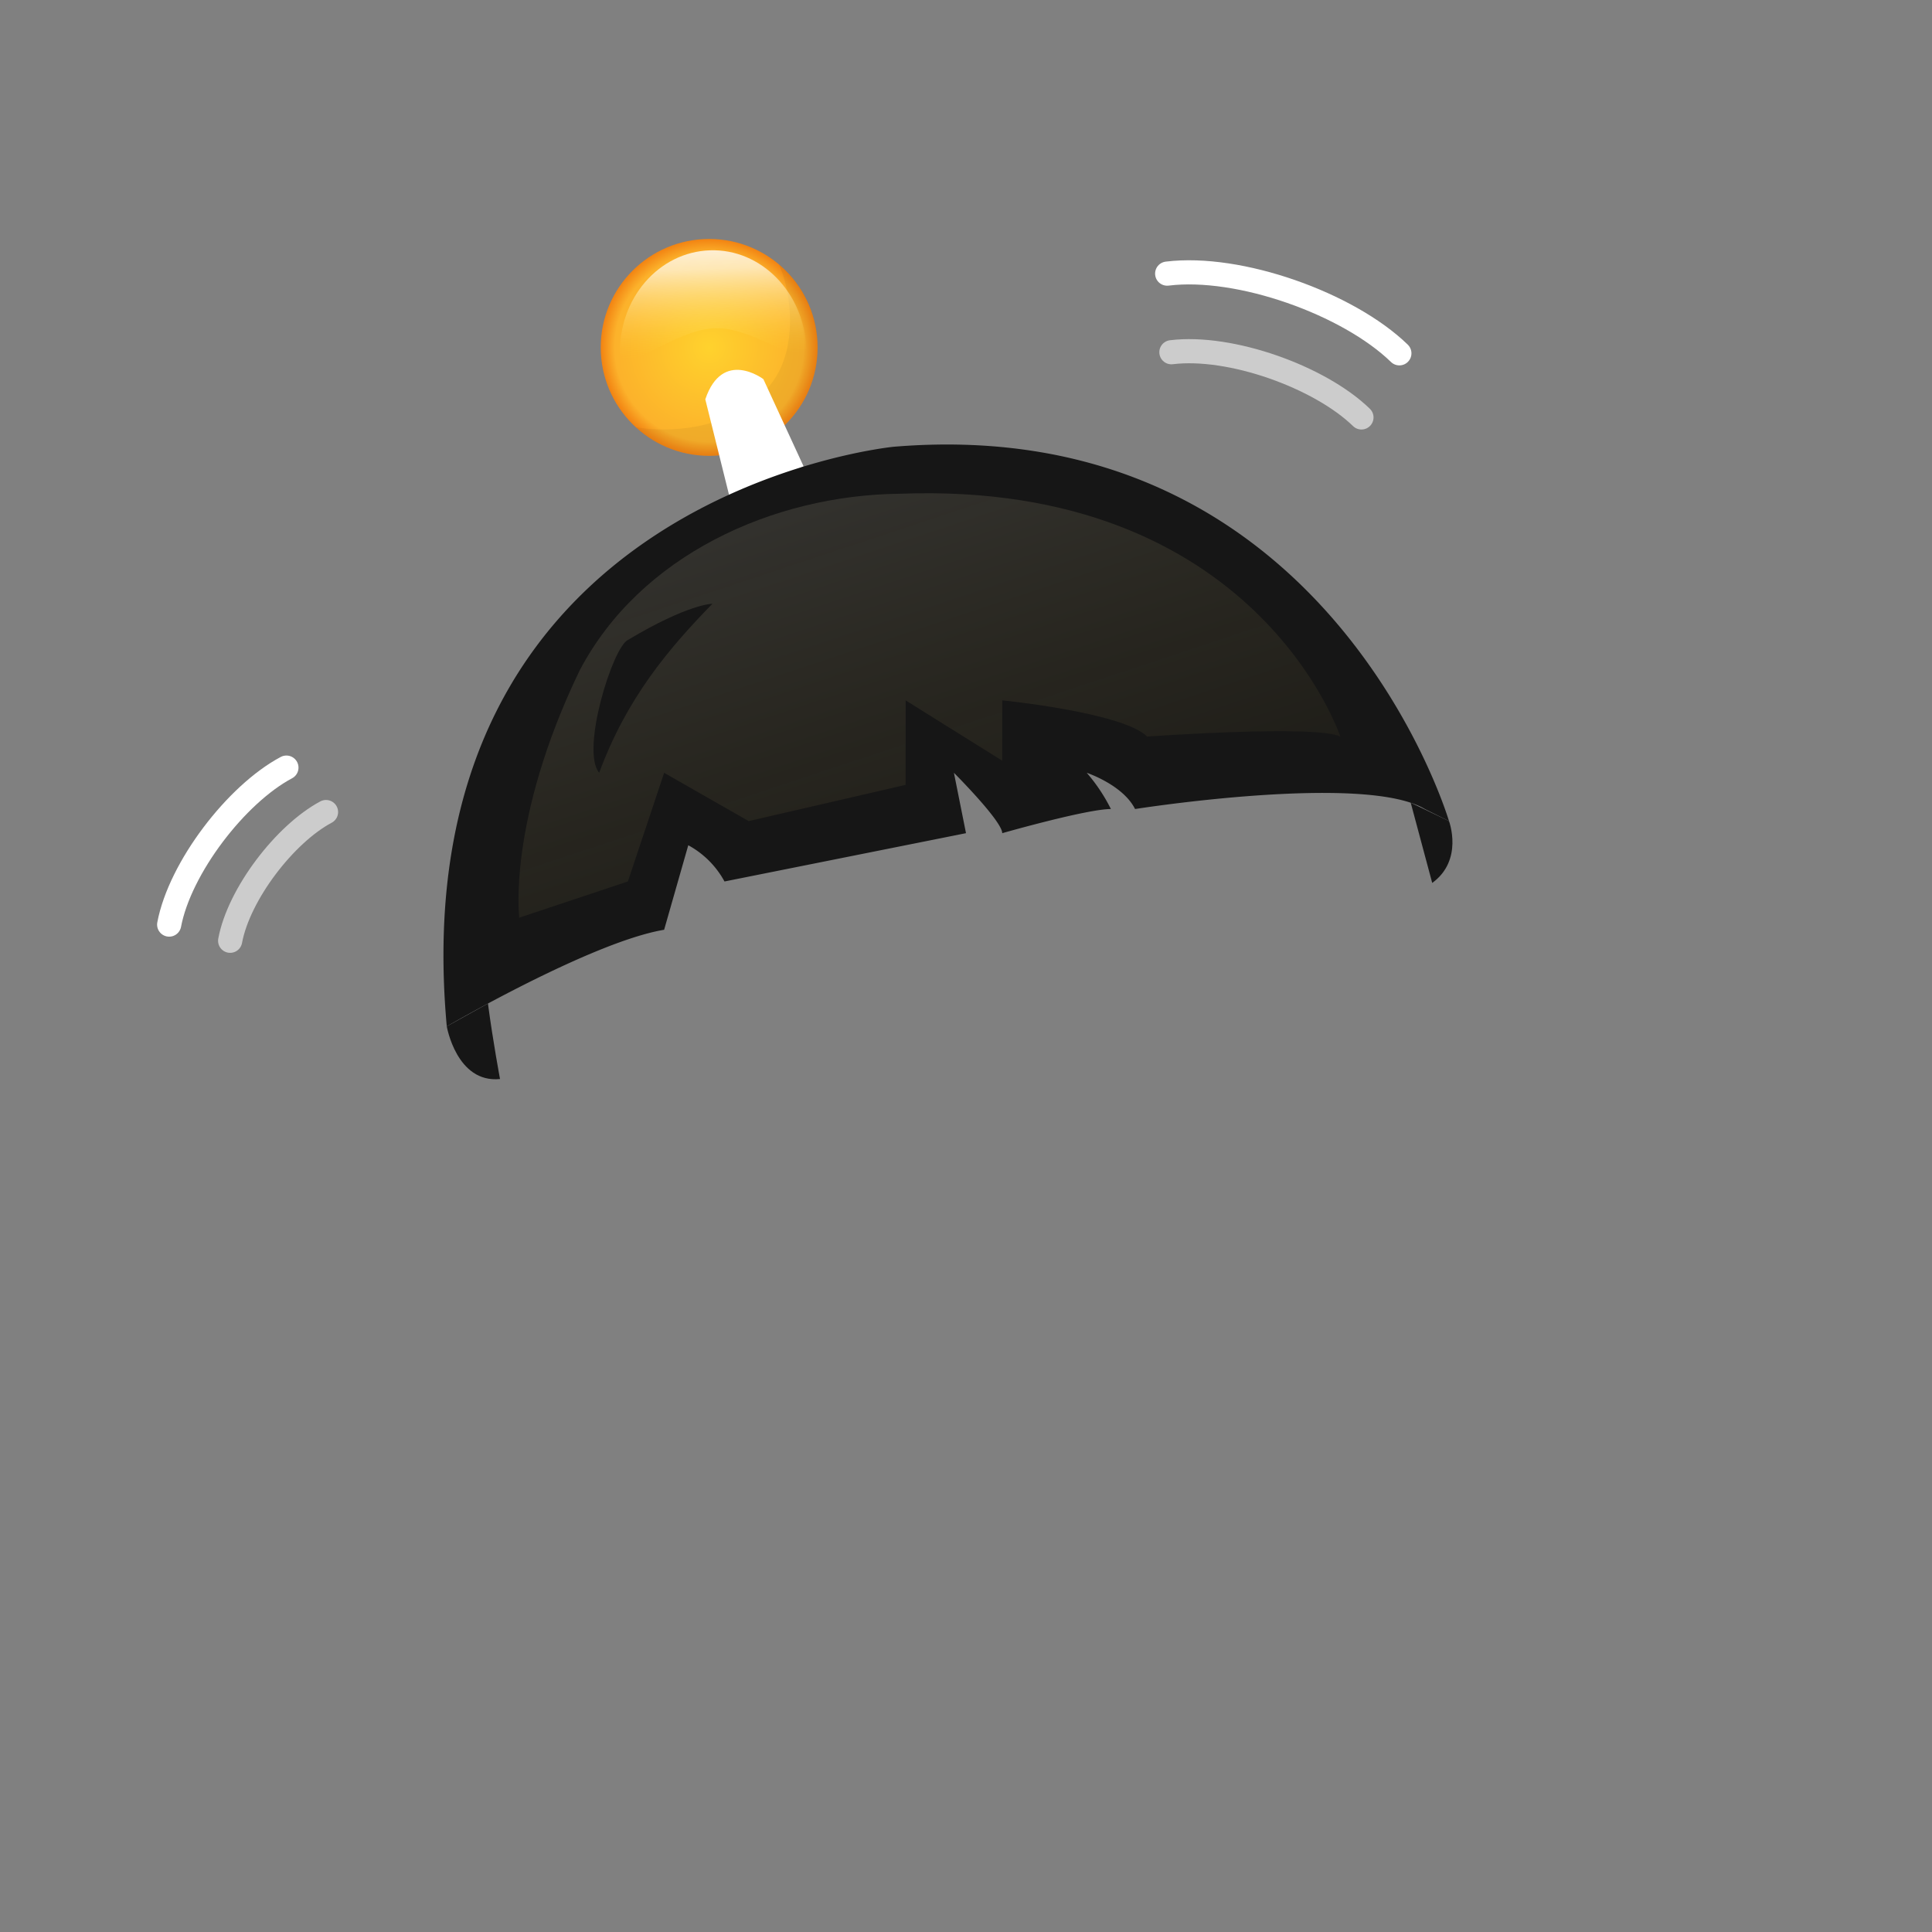 <svg xmlns="http://www.w3.org/2000/svg" xmlns:xlink="http://www.w3.org/1999/xlink" viewBox="0 0 160 160"><rect x="0" y="0" width="160" height="160" fill="#808080" stroke="none"/><defs><style>.cls-1{fill:url(#radial-gradient);}.cls-2{opacity:0.05;}.cls-3{fill:url(#linear-gradient);}.cls-4{fill:#fff;}.cls-5{fill:#161616;}.cls-6{opacity:0.2;fill:url(#linear-gradient-2);}.cls-7,.cls-8{fill:none;stroke:#fff;stroke-linecap:round;stroke-linejoin:round;stroke-width:2px;}.cls-8{opacity:0.6;}</style><radialGradient id="radial-gradient" cx="228.05" cy="-87.5" r="8.98" gradientTransform="translate(-166.49 123.31) rotate(-1.78)" gradientUnits="userSpaceOnUse"><stop offset="0" stop-color="#ffd22d"/><stop offset="0.87" stop-color="#fcb22b"/><stop offset="1" stop-color="#f28312"/></radialGradient><linearGradient id="linear-gradient" x1="43.75" y1="-86.69" x2="43.75" y2="-95.53" gradientTransform="matrix(0.9, -0.03, 0.03, 1, 22.26, 117.45)" gradientUnits="userSpaceOnUse"><stop offset="0" stop-color="#ffd22d" stop-opacity="0"/><stop offset="0.81" stop-color="#fffcef" stop-opacity="0.7"/><stop offset="1" stop-color="#fff" stop-opacity="0.8"/></linearGradient><linearGradient id="linear-gradient-2" x1="83.24" y1="87.34" x2="61.83" y2="22.73" gradientTransform="matrix(1, 0, 0, 1, 0, 0)" xlink:href="#linear-gradient"/></defs><title>Artboard 42 copy 146</title><circle class="cls-1" cx="58.73" cy="28.77" r="8.98"/><g class="cls-2"><path d="M67.71,28.49a9,9,0,0,1-15.07,6.88c2.37.45,8.2.43,11.23-3.6,2.27-2.91,1.66-7.62.64-9.87A8.93,8.93,0,0,1,67.71,28.49Z"/></g><path class="cls-3" d="M66.78,28.92c-.42,1.67-4.48-2-7.78-1.73s-7,3.68-7.65,2.21c-.15-4.66,3.19-8.53,7.45-8.67S66.63,24.27,66.78,28.92Z"/><path class="cls-4" d="M58.41,33.07l2.08,8.37,6.06-2.82L63.22,31.4S59.84,28.83,58.41,33.07Z"/><path class="cls-5" d="M74,37S33,41,37,85c0,0,12-7,18-8l2-7a7.47,7.47,0,0,1,3,3l20-4-1-5s4,4,4,5c0,0,7-2,9-2a14.39,14.39,0,0,0-2-3s3,1,4,3c0,0,19-3,24,0l2,1S110,34,74,37Z"/><path class="cls-6" d="M48,55.53C42,68,43,76,43,76l9-3,3-9,7,4,13-3V58l8,5V58s10,1,12,3c0,0,14-1,16,0,0,0-7-21.23-36.48-20.11C64,41,53,46,48,55.53Z"/><path class="cls-5" d="M52,53c-1.24.57-3.93,9.13-2.38,11C51.9,57.83,55.35,53.74,59,50,59,50,57,50,52,53Z"/><path class="cls-5" d="M120,68s1.22,3.23-1.39,5.12l-1.78-6.64Z"/><path class="cls-5" d="M37,85s.81,4.72,4.41,4.36c0,0-.59-3.14-1-6.25Z"/><path class="cls-7" d="M115.89,29.26c-4.23-4.11-13.26-7.34-19.23-6.6"/><path class="cls-8" d="M112.75,34.57c-3.46-3.36-10.85-6-15.74-5.4"/><path class="cls-7" d="M23.72,63.57c-4.16,2.21-8.82,8.3-9.71,13"/><path class="cls-8" d="M27,67.25c-3.4,1.81-7.22,6.79-7.94,10.66"/></svg>